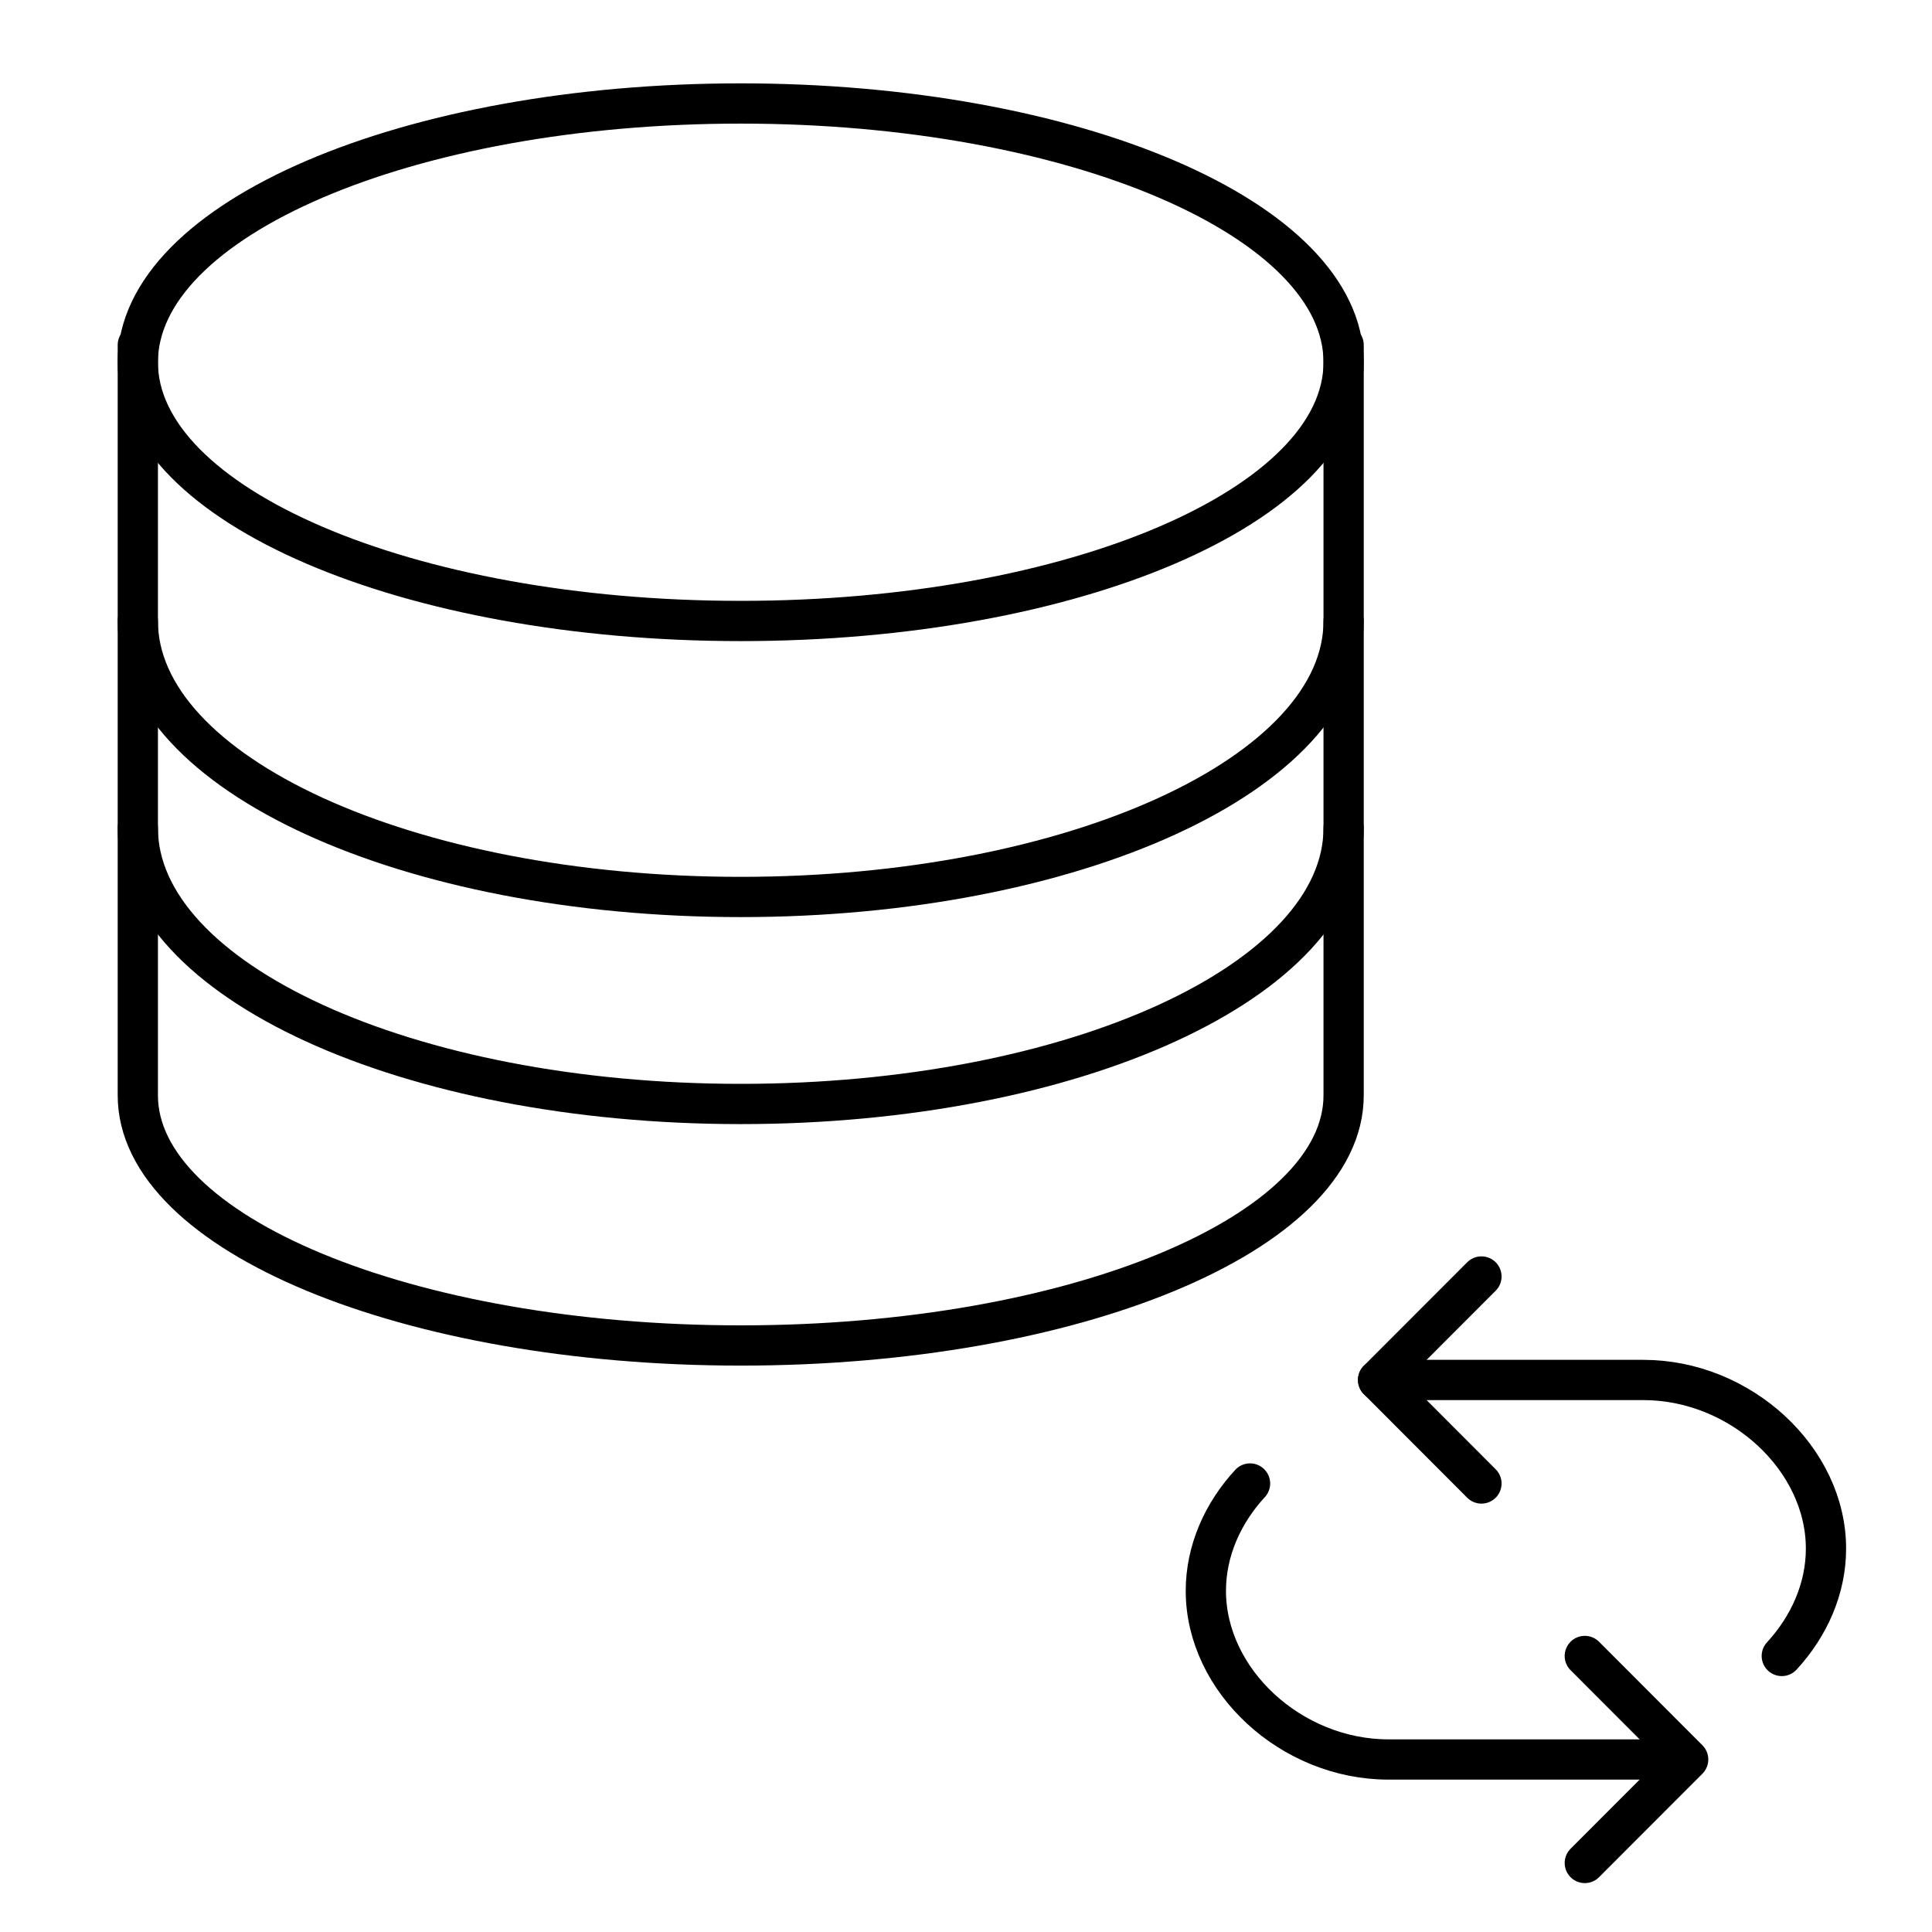 <?xml version="1.0" encoding="UTF-8"?>
<svg width="48px" height="48px" viewBox="0 0 48 48" version="1.1" xmlns="http://www.w3.org/2000/svg" xmlns:xlink="http://www.w3.org/1999/xlink">
    <title>FF4999E1-D683-48B3-8BD6-A6396B840D0A</title>
    <g id="Page-1" stroke="none" stroke-width="1" fill="none" fill-rule="evenodd">
        <g id="Features-Module--Guidelines" transform="translate(-1867, -1518)">
            <g id="Features" transform="translate(1137, 1084)">
                <rect id="Rectangle" fill="none" x="0" y="0" width="1440" height="722"></rect>
                <g id="disasterrecovery" transform="translate(730, 434)" stroke="#000000" stroke-linecap="round" stroke-linejoin="round">
                    <g id="Group" transform="translate(3.424, 2.571)">
                        <path d="M29.958,6.429 C29.958,9.979 23.252,12.857 14.979,12.857 C6.706,12.857 0,9.979 0,6.429 C0,2.878 6.706,0 14.979,0 C23.252,0 29.958,2.878 29.958,6.429 L29.958,6.429 Z" id="Line"></path>
                        <path d="M29.958,12.857 C29.958,16.644 23.252,19.714 14.979,19.714 C6.706,19.714 0,16.644 0,12.857" id="Line"></path>
                        <path d="M29.958,18 C29.958,21.787 23.252,24.857 14.979,24.857 C6.706,24.857 0,21.787 0,18" id="Line"></path>
                        <path d="M0,6 L0,24.643 C0,28.075 6.706,30.857 14.979,30.857 C23.252,30.857 29.958,28.075 29.958,24.643 L29.958,6" id="Line"></path>
                        <path d="M27.633,34.286 C26.954,35.022 26.535,35.96 26.535,36.953 C26.535,39.184 28.655,41.143 31.071,41.143 L37.662,41.143" id="Line"></path>
                        <polyline id="Line" points="35.95 43.714 38.518 41.143 35.95 38.571"></polyline>
                        <path d="M40.844,38.571 C41.522,37.835 41.942,36.897 41.942,35.904 C41.942,33.673 39.821,31.714 37.405,31.714 L30.814,31.714" id="Line"></path>
                        <polyline id="Line" points="33.382 29.143 30.814 31.714 33.382 34.286"></polyline>
                    </g>
                </g>
            </g>
        </g>
    </g>
</svg>